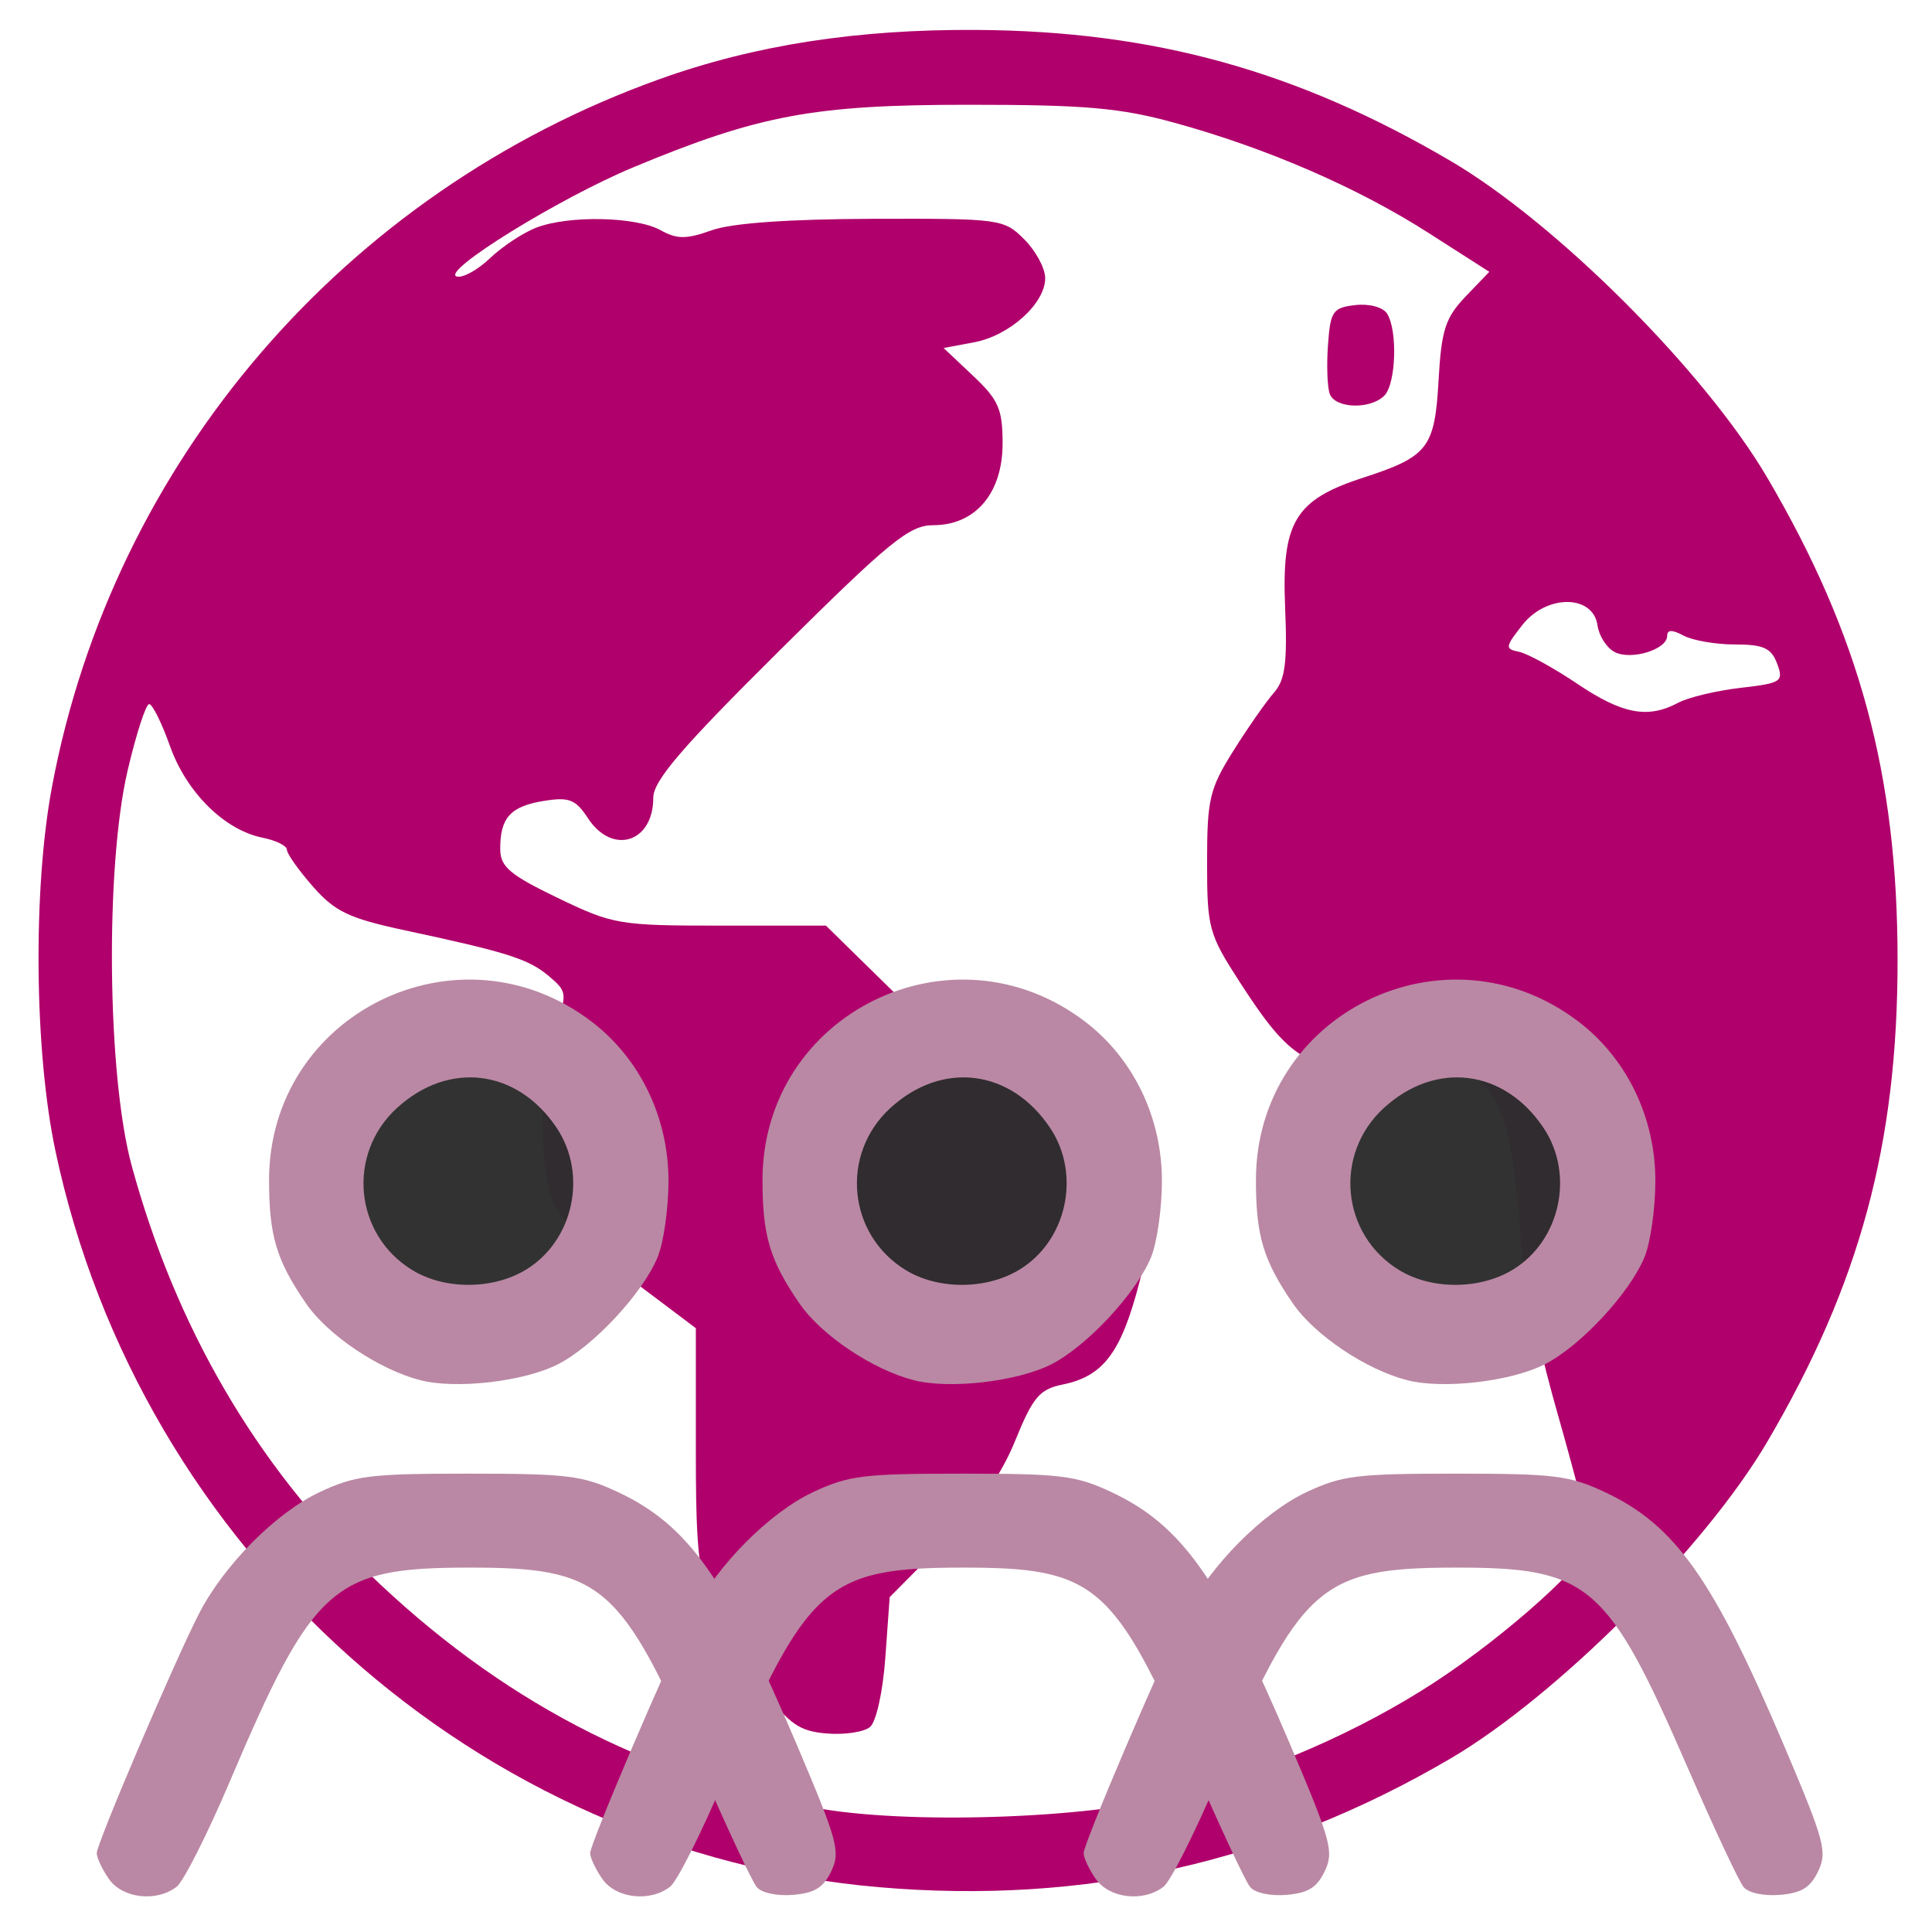 <?xml version="1.0" encoding="UTF-8" standalone="no"?>
<!-- Created with Inkscape (http://www.inkscape.org/) -->

<svg
   xmlns:dc="http://purl.org/dc/elements/1.1/"
   xmlns:cc="http://creativecommons.org/ns#"
   xmlns:rdf="http://www.w3.org/1999/02/22-rdf-syntax-ns#"
   xmlns:svg="http://www.w3.org/2000/svg"
   xmlns="http://www.w3.org/2000/svg"
   xmlns:sodipodi="http://sodipodi.sourceforge.net/DTD/sodipodi-0.dtd"
   xmlns:inkscape="http://www.inkscape.org/namespaces/inkscape"
   width="200"
   height="200"
   viewBox="0 0 52.917 52.917"
   version="1.1"
   id="svg3506"
   inkscape:version="0.92.2 (5c3e80d, 2017-08-06)"
   sodipodi:docname="globe-people.svg">
  <defs
     id="defs3500">
    <clipPath
       clipPathUnits="userSpaceOnUse"
       id="clipPath8806">
      <path
         d="m 217.174,529.313 h 7.516 v -7.393 h -7.516 z"
         id="path8804"
         inkscape:connector-curvature="0" />
    </clipPath>
    <clipPath
       clipPathUnits="userSpaceOnUse"
       id="clipPath8822">
      <path
         d="m 193.378,530.029 h 7.516 v -7.393 h -7.516 z"
         id="path8820"
         inkscape:connector-curvature="0" />
    </clipPath>
    <clipPath
       clipPathUnits="userSpaceOnUse"
       id="clipPath8838">
      <path
         d="m 239.785,536.821 h 7.516 v -7.393 h -7.516 z"
         id="path8836"
         inkscape:connector-curvature="0" />
    </clipPath>
    <clipPath
       clipPathUnits="userSpaceOnUse"
       id="clipPath8586">
      <path
         d="m 376.612,193.18 h 17.074 v -17.075 h -17.074 z"
         id="path8584"
         inkscape:connector-curvature="0" />
    </clipPath>
    <clipPath
       clipPathUnits="userSpaceOnUse"
       id="clipPath8702">
      <path
         d="m 792.929,209.492 h 8.097 v -7.964 h -8.097 z"
         id="path8700"
         inkscape:connector-curvature="0" />
    </clipPath>
    <clipPath
       clipPathUnits="userSpaceOnUse"
       id="clipPath8686">
      <path
         d="m 742.939,202.176 h 8.097 v -7.964 h -8.097 z"
         id="path8684"
         inkscape:connector-curvature="0" />
    </clipPath>
    <clipPath
       clipPathUnits="userSpaceOnUse"
       id="clipPath8670">
      <path
         d="m 768.573,201.405 h 8.096 v -7.964 h -8.096 z"
         id="path8668"
         inkscape:connector-curvature="0" />
    </clipPath>
    <clipPath
       clipPathUnits="userSpaceOnUse"
       id="clipPath8390">
      <path
         d="M 88.118,87.016 H 100.08 V 75.053 H 88.118 Z"
         id="path8388"
         inkscape:connector-curvature="0" />
    </clipPath>
    <clipPath
       clipPathUnits="userSpaceOnUse"
       id="clipPath8374">
      <path
         d="M 67.548,86.724 H 79.511 V 74.762 H 67.548 Z"
         id="path8372"
         inkscape:connector-curvature="0" />
    </clipPath>
    <clipPath
       clipPathUnits="userSpaceOnUse"
       id="clipPath8358">
      <path
         d="M 46.833,86.87 H 58.795 V 74.908 H 46.833 Z"
         id="path8356"
         inkscape:connector-curvature="0" />
    </clipPath>
  </defs>
  <sodipodi:namedview
     id="base"
     pagecolor="#ffffff"
     bordercolor="#666666"
     borderopacity="1.0"
     inkscape:pageopacity="0.0"
     inkscape:pageshadow="2"
     inkscape:zoom="1.4"
     inkscape:cx="-62.466944"
     inkscape:cy="138.91546"
     inkscape:document-units="mm"
     inkscape:current-layer="layer1"
     showgrid="false"
     units="px"
     inkscape:window-width="1280"
     inkscape:window-height="961"
     inkscape:window-x="-8"
     inkscape:window-y="-8"
     inkscape:window-maximized="1" />
  <g
     inkscape:label="Calque 1"
     inkscape:groupmode="layer"
     id="layer1"
     transform="translate(0,-244.083)">
    <g
       transform="matrix(0.657,0,0,-0.657,41.298,251.558)"
       id="g8340">
      <path
         inkscape:connector-curvature="0"
         id="path8342"
         style="fill:#b0006b;fill-opacity:1;fill-rule:evenodd;stroke:none"
         d="m 0,0 -1.308,-4.507 -2.326,-5.814 -4.653,-1.454 1.163,-5.525 -2.762,-3.053 c 0,0 -1.017,-4.943 -1.017,-6.106 0,-1.163 2.18,-5.088 2.18,-5.088 l 9.014,-0.582 2.035,-6.833 3.053,-12.938 5.088,6.106 5.089,20.063 -2.181,7.849 -6.542,-1.162 -9.886,2.325 3.635,4.653 4.652,-0.146 5.815,-1.89 -2.471,7.56 z" />
    </g>
    <g
       transform="matrix(0.657,0,0,-0.657,3.485,261.228)"
       id="g8344">
      <path
         inkscape:connector-curvature="0"
         id="path8346"
         style="fill:#b0006b;fill-opacity:1;fill-rule:evenodd;stroke:none"
         d="m 0,0 10.758,14.829 4.362,-2.035 2.907,2.326 h 3.78 13.084 l -2.908,-3.489 3.199,-3.78 -2.326,-2.618 -13.085,-10.757 -5.524,-1.454 -0.29,-3.199 4.361,-3.488 11.049,-0.582 5.815,-5.815 4.943,-2.617 1.454,-2.908 -2.036,-3.198 -4.943,-5.234 -4.652,-6.396 -1.744,-3.198 -3.49,6.396 v 8.432 l -6.396,5.524 0.872,9.596 -9.304,2.907 -2.326,2.617 -3.78,2.327 z" />
    </g>
    <g
       transform="matrix(0.657,0,0,-0.657,39.7,260.578)"
       id="g8348">
      <path
         inkscape:connector-curvature="0"
         id="path8350"
         style="fill:#b0006b;fill-opacity:1;fill-rule:nonzero;stroke:none"
         d="m 0,0 c 0.771,1.153 1.778,2.268 2.237,2.477 0.459,0.209 1.952,0.38 3.317,0.38 1.96,0 2.86,-0.191 4.281,-0.912 0.99,-0.502 1.883,-0.828 1.985,-0.726 0.216,0.216 -1.135,2.58 -2.704,4.734 L 8.025,7.45 6.96,6.841 C 6.142,6.373 5.748,6.322 5.266,6.623 4.36,7.187 4.313,8.298 5.162,9.065 L 5.895,9.729 4.936,10.73 c -0.899,0.939 -1,0.965 -1.606,0.416 C 2.868,10.729 2.684,10.052 2.684,8.775 2.684,6.726 1.675,4.344 0.497,3.612 0.064,3.344 -1.099,2.851 -2.088,2.515 -3.818,1.929 -3.892,1.851 -3.995,0.472 -4.116,-1.148 -3.428,-2.122 -2.175,-2.105 -1.631,-2.099 -0.985,-1.474 0,0 Z m 9.536,-4.191 c 0.422,0.225 1.589,0.504 2.595,0.621 1.715,0.198 1.809,0.26 1.53,1.01 -0.243,0.651 -0.57,0.799 -1.754,0.799 -0.801,0 -1.765,0.166 -2.143,0.368 -0.479,0.257 -0.687,0.253 -0.687,-0.011 0,-0.569 -1.51,-1.03 -2.195,-0.67 -0.328,0.172 -0.648,0.672 -0.71,1.112 C 5.989,0.324 4.054,0.337 3.046,-0.941 2.318,-1.865 2.308,-1.947 2.901,-2.067 3.253,-2.138 4.345,-2.737 5.328,-3.399 7.211,-4.667 8.273,-4.867 9.536,-4.191 M -32.411,6.836 c -0.235,0.234 -0.426,0.795 -0.426,1.246 0,0.656 0.463,1.049 2.318,1.964 2.576,1.269 3.452,1.139 3.654,-0.548 0.097,-0.812 -0.151,-1.057 -2.033,-2.007 -2.36,-1.191 -2.88,-1.288 -3.513,-0.655 M -42.783,-9.916 c 0,0.398 0.312,1.336 0.693,2.082 0.846,1.66 2.511,2.522 4.871,2.522 h 1.727 l 5.146,5.174 c 5.295,5.325 6.411,6.192 7.97,6.192 1.365,0 1.097,0.794 -0.693,2.055 -1.419,1 -1.598,1.28 -1.598,2.485 0,0.746 0.191,1.549 0.426,1.783 0.331,0.331 -0.224,0.426 -2.501,0.426 -2.226,0 -3.26,-0.17 -4.319,-0.71 -0.766,-0.391 -1.717,-0.711 -2.114,-0.711 -0.397,0 -0.921,0.32 -1.165,0.711 -0.808,1.294 -2.615,0.943 -4.573,-0.888 -0.94,-0.88 -1.949,-1.599 -2.244,-1.599 -0.295,0 -1.078,0.477 -1.741,1.059 l -1.206,1.059 -2.115,-2.213 c -2.094,-2.191 -4.421,-5.376 -5.592,-7.655 -0.586,-1.14 -0.576,-1.267 0.345,-4.084 1.195,-3.66 1.722,-4.505 2.801,-4.505 1.408,0 1.971,-0.376 2.698,-1.801 0.727,-1.426 1.524,-2.077 2.562,-2.096 0.393,-0.007 0.622,0.257 0.622,0.714 m 54.021,-22.472 c 3.809,6.642 5.357,15.13 4.19,22.976 l -0.399,2.679 h -1.866 c -1.028,0 -2.441,-0.241 -3.143,-0.534 -1.977,-0.825 -3.104,-0.648 -5.652,0.889 -2.191,1.321 -2.542,1.421 -5.016,1.421 -3.462,0 -4.144,-0.299 -5.492,-2.398 -1.644,-2.562 -1.58,-4.639 0.221,-7.221 l 1.343,-1.926 3.364,-0.179 c 3.428,-0.181 4.474,-0.565 5.488,-2.013 0.818,-1.167 1.604,-4.448 1.604,-6.691 0,-1.344 0.415,-3.674 1.08,-6.062 1.643,-5.902 1.388,-5.38 2.144,-4.384 0.358,0.473 1.319,2.022 2.134,3.443 m -35.012,-5.296 c 1.542,1.635 2.497,3.023 2.994,4.353 1.008,2.694 1.465,3.212 3.062,3.472 1.367,0.221 1.393,0.255 1.899,2.447 l 0.513,2.221 -1.198,1.237 c -1.025,1.057 -1.434,1.236 -2.824,1.236 -1.574,0 -1.724,0.1 -4.814,3.208 l -3.19,3.207 -3.167,-0.099 -3.167,-0.1 -0.624,-1.775 c -0.633,-1.805 -0.852,-4.285 -0.466,-5.292 0.117,-0.305 1.299,-1.36 2.628,-2.344 3.67,-2.721 3.691,-2.773 3.904,-9.414 0.157,-4.892 0.28,-5.829 0.886,-6.725 l 0.705,-1.04 0.297,1.504 c 0.227,1.15 0.831,2.069 2.562,3.904 M -4.987,8.678 c -0.104,0.27 -0.139,1.189 -0.077,2.042 0.101,1.415 0.2,1.56 1.138,1.668 0.583,0.066 1.156,-0.087 1.326,-0.356 0.447,-0.705 0.372,-2.933 -0.116,-3.421 -0.58,-0.581 -2.039,-0.538 -2.271,0.067 m -6.475,-58.444 c 3.889,1.028 7.718,2.701 10.83,4.731 3.05,1.991 6.512,5.117 6.512,5.88 0,0.279 -0.622,2.694 -1.382,5.365 -0.86,3.018 -1.45,5.935 -1.56,7.703 -0.235,3.812 -0.865,5.835 -1.942,6.245 -0.465,0.177 -2.092,0.321 -3.616,0.321 -3.302,0 -4.017,0.429 -6.113,3.672 -1.306,2.02 -1.371,2.26 -1.371,5.016 0,2.625 0.103,3.059 1.104,4.651 0.607,0.967 1.367,2.054 1.688,2.417 0.463,0.525 0.558,1.251 0.461,3.552 -0.148,3.551 0.407,4.478 3.234,5.398 2.734,0.889 3.004,1.238 3.164,4.074 0.119,2.097 0.283,2.604 1.127,3.486 l 0.988,1.03 -2.54,1.625 c -2.957,1.892 -6.736,3.531 -10.584,4.589 -2.264,0.623 -3.721,0.75 -8.588,0.75 -6.451,0 -8.733,-0.426 -13.972,-2.606 -3.075,-1.28 -8.02,-4.334 -7.37,-4.551 0.244,-0.08 0.869,0.261 1.391,0.758 0.521,0.497 1.397,1.074 1.948,1.282 1.362,0.515 4.144,0.454 5.166,-0.112 0.689,-0.382 1.069,-0.383 2.132,-0.003 0.838,0.299 3.204,0.467 6.725,0.477 5.305,0.015 5.454,-0.005 6.305,-0.856 0.48,-0.48 0.872,-1.206 0.872,-1.615 0,-1.061 -1.482,-2.399 -2.965,-2.677 l -1.269,-0.238 1.229,-1.16 c 1.062,-1.001 1.229,-1.385 1.229,-2.821 0,-2.07 -1.132,-3.405 -2.888,-3.405 -0.997,0 -1.816,-0.667 -6.409,-5.224 -4.088,-4.055 -5.266,-5.429 -5.266,-6.145 0,-1.864 -1.707,-2.397 -2.721,-0.85 -0.516,0.789 -0.787,0.895 -1.844,0.724 -1.389,-0.226 -1.82,-0.701 -1.815,-2.003 0.003,-0.744 0.392,-1.074 2.4,-2.042 2.305,-1.111 2.56,-1.154 6.787,-1.154 h 4.392 l 3.261,-3.198 c 3.095,-3.035 3.337,-3.196 4.804,-3.196 1.409,0 1.725,-0.182 3.618,-2.075 2.351,-2.35 2.389,-2.529 1.379,-6.42 -0.756,-2.909 -1.496,-3.895 -3.187,-4.24 -0.973,-0.2 -1.244,-0.519 -1.984,-2.339 -0.594,-1.462 -1.529,-2.787 -3.045,-4.318 l -2.189,-2.209 -0.181,-2.515 c -0.101,-1.421 -0.38,-2.683 -0.64,-2.899 -0.254,-0.211 -1.066,-0.332 -1.806,-0.27 -1.141,0.095 -1.549,0.38 -2.693,1.888 -2.569,3.383 -2.761,4.065 -2.761,9.836 v 5.173 l -2.656,1.999 c -1.461,1.1 -2.899,2.47 -3.197,3.045 -0.701,1.357 -0.707,5.491 -0.011,7.465 0.509,1.442 0.498,1.526 -0.266,2.17 -0.85,0.715 -1.715,0.99 -6.016,1.911 -2.313,0.496 -2.9,0.777 -3.818,1.822 -0.597,0.68 -1.085,1.37 -1.085,1.535 0,0.164 -0.457,0.389 -1.016,0.501 -1.583,0.316 -3.173,1.89 -3.858,3.82 -0.342,0.962 -0.733,1.749 -0.868,1.749 -0.137,0 -0.539,-1.239 -0.894,-2.753 -0.946,-4.033 -0.858,-12.734 0.166,-16.491 1.832,-6.716 5.161,-12.437 9.9,-17.014 5.418,-5.233 11.437,-8.394 18.56,-9.746 3.773,-0.716 11.396,-0.47 15.014,0.485 m -12.317,-3.803 c -16.69,1.434 -30.793,14.034 -34.332,30.673 -0.885,4.156 -0.95,10.933 -0.147,15.208 2.544,13.549 12.18,24.776 25.31,29.489 3.973,1.427 8.251,2.091 13.247,2.058 7.37,-0.048 13.341,-1.7 19.748,-5.462 C 4.47,15.8 10.653,9.616 13.25,5.193 17.104,-1.369 18.678,-7.193 18.682,-14.903 18.686,-22.596 17.109,-28.429 13.25,-35 10.654,-39.423 4.47,-45.606 0.047,-48.203 c -7.383,-4.335 -15.237,-6.105 -23.826,-5.366" />
    </g>
    <g
       transform="matrix(0.657,0,0,-0.657,-21.893,329.668)"
       id="g8352"
       style="fill:#2d2d2d;fill-opacity:1">
      <g
         id="g8354"
         style="fill:#2d2d2d;fill-opacity:1" />
      <g
         id="g8366"
         style="fill:#2d2d2d;fill-opacity:1">
        <g
           style="opacity:0.975;fill:#2d2d2d;fill-opacity:1"
           id="g8364"
           clip-path="url(#clipPath8358)">
          <g
             id="g8362"
             transform="translate(52.815,86.87)"
             style="fill:#2d2d2d;fill-opacity:1">
            <path
               inkscape:connector-curvature="0"
               id="path8360"
               style="fill:#2d2d2d;fill-opacity:1;fill-rule:nonzero;stroke:none"
               d="m 0,0 c 3.303,0 5.981,-2.679 5.981,-5.981 0,-3.304 -2.678,-5.982 -5.981,-5.982 -3.303,0 -5.981,2.678 -5.981,5.982 C -5.981,-2.679 -3.303,0 0,0" />
          </g>
        </g>
      </g>
    </g>
    <g
       transform="matrix(0.657,0,0,-0.657,-21.893,329.668)"
       id="g8368"
       style="fill:#2d2d2d;fill-opacity:1">
      <g
         id="g8370"
         style="fill:#2d2d2d;fill-opacity:1" />
      <g
         id="g8382"
         style="fill:#2d2d2d;fill-opacity:1">
        <g
           style="opacity:0.975;fill:#2d2d2d;fill-opacity:1"
           id="g8380"
           clip-path="url(#clipPath8374)">
          <g
             id="g8378"
             transform="translate(73.529,86.724)"
             style="fill:#2d2d2d;fill-opacity:1">
            <path
               inkscape:connector-curvature="0"
               id="path8376"
               style="fill:#2d2d2d;fill-opacity:1;fill-rule:nonzero;stroke:none"
               d="m 0,0 c 3.304,0 5.981,-2.678 5.981,-5.98 0,-3.304 -2.677,-5.982 -5.981,-5.982 -3.303,0 -5.981,2.678 -5.981,5.982 C -5.981,-2.678 -3.303,0 0,0" />
          </g>
        </g>
      </g>
    </g>
    <g
       transform="matrix(0.657,0,0,-0.657,-21.893,329.668)"
       id="g8384"
       style="fill:#2d2d2d;fill-opacity:1">
      <g
         id="g8386"
         style="fill:#2d2d2d;fill-opacity:1" />
      <g
         id="g8398"
         style="fill:#2d2d2d;fill-opacity:1">
        <g
           style="opacity:0.975;fill:#2d2d2d;fill-opacity:1"
           id="g8396"
           clip-path="url(#clipPath8390)">
          <g
             id="g8394"
             transform="translate(94.099,87.016)"
             style="fill:#2d2d2d;fill-opacity:1">
            <path
               inkscape:connector-curvature="0"
               id="path8392"
               style="fill:#2d2d2d;fill-opacity:1;fill-rule:nonzero;stroke:none"
               d="m 0,0 c 3.304,0 5.981,-2.678 5.981,-5.981 0,-3.303 -2.677,-5.981 -5.981,-5.981 -3.303,0 -5.981,2.678 -5.981,5.981 C -5.981,-2.678 -3.303,0 0,0" />
          </g>
        </g>
      </g>
    </g>
    <g
       transform="matrix(0.657,0,0,-0.657,14.408,278.858)"
       id="g8400">
      <path
         inkscape:connector-curvature="0"
         id="path8402"
         style="fill:#ba88a4;fill-opacity:1;fill-rule:nonzero;stroke:none"
         d="M 0,0 C 1.976,1.204 2.575,3.962 1.282,5.902 -0.356,8.361 -3.219,8.72 -5.384,6.736 -7.483,4.812 -7.162,1.456 -4.738,-0.021 -3.386,-0.847 -1.374,-0.838 0,0 m -4.401,-4.611 c -1.715,0.438 -3.857,1.874 -4.766,3.194 -1.238,1.8 -1.546,2.824 -1.546,5.147 0,6.948 7.907,10.834 13.446,6.61 C 4.752,8.8 5.939,6.341 5.939,3.698 5.939,2.546 5.733,1.109 5.481,0.507 4.853,-0.998 2.808,-3.192 1.333,-3.944 -0.081,-4.666 -2.902,-4.993 -4.401,-4.611 m -12.988,-20.793 c -0.279,0.398 -0.508,0.884 -0.508,1.079 0,0.402 3.2,7.9 4.251,9.96 1.041,2.041 3.221,4.239 5.055,5.096 1.467,0.687 2.095,0.764 6.204,0.764 4.105,0 4.738,-0.077 6.204,-0.762 2.949,-1.376 4.535,-3.617 7.492,-10.588 1.686,-3.975 1.804,-4.412 1.416,-5.225 -0.326,-0.683 -0.692,-0.909 -1.592,-0.985 -0.673,-0.057 -1.316,0.082 -1.517,0.327 -0.193,0.233 -1.233,2.456 -2.313,4.939 -3.364,7.737 -4.117,8.386 -9.734,8.377 -5.623,-0.009 -6.443,-0.745 -9.914,-8.906 -0.932,-2.193 -1.93,-4.17 -2.217,-4.395 -0.836,-0.654 -2.257,-0.495 -2.827,0.319" />
    </g>
    <g
       transform="matrix(0.657,0,0,-0.657,41.438,278.858)"
       id="g8404">
      <path
         inkscape:connector-curvature="0"
         id="path8406"
         style="fill:#ba88a4;fill-opacity:1;fill-rule:nonzero;stroke:none"
         d="M 0,0 C 1.976,1.204 2.575,3.962 1.282,5.902 -0.356,8.361 -3.219,8.72 -5.384,6.736 -7.482,4.812 -7.162,1.456 -4.738,-0.021 -3.385,-0.847 -1.373,-0.838 0,0 m -4.401,-4.611 c -1.715,0.438 -3.857,1.874 -4.766,3.194 -1.238,1.8 -1.546,2.824 -1.546,5.147 0,6.948 7.908,10.834 13.447,6.61 C 4.753,8.8 5.939,6.341 5.939,3.698 5.939,2.546 5.733,1.109 5.481,0.507 4.853,-0.998 2.808,-3.192 1.333,-3.944 -0.08,-4.666 -2.902,-4.993 -4.401,-4.611 m -12.987,-20.793 c -0.28,0.398 -0.508,0.884 -0.508,1.079 0,0.402 3.199,7.9 4.25,9.96 1.041,2.041 3.221,4.239 5.055,5.096 1.468,0.687 2.095,0.764 6.204,0.764 4.105,0 4.738,-0.077 6.204,-0.762 2.95,-1.376 4.535,-3.617 7.492,-10.588 1.686,-3.975 1.804,-4.412 1.417,-5.225 -0.327,-0.683 -0.693,-0.909 -1.592,-0.985 -0.674,-0.057 -1.317,0.082 -1.518,0.327 -0.193,0.233 -1.233,2.456 -2.313,4.939 -3.364,7.737 -4.116,8.386 -9.734,8.377 -5.623,-0.009 -6.442,-0.745 -9.914,-8.906 -0.932,-2.193 -1.93,-4.17 -2.217,-4.395 -0.836,-0.654 -2.257,-0.495 -2.826,0.319" />
    </g>
    <g
       transform="matrix(0.657,0,0,-0.657,27.923,278.858)"
       id="g8408">
      <path
         inkscape:connector-curvature="0"
         id="path8410"
         style="fill:#ba88a4;fill-opacity:1;fill-rule:nonzero;stroke:none"
         d="M 0,0 C 1.976,1.204 2.575,3.962 1.282,5.902 -0.356,8.361 -3.219,8.72 -5.384,6.736 -7.483,4.812 -7.162,1.456 -4.738,-0.021 -3.385,-0.847 -1.373,-0.838 0,0 m -4.401,-4.611 c -1.715,0.438 -3.857,1.874 -4.766,3.194 -1.238,1.8 -1.546,2.824 -1.546,5.147 0,6.948 7.908,10.834 13.447,6.61 C 4.753,8.8 5.939,6.341 5.939,3.698 5.939,2.546 5.733,1.109 5.481,0.507 4.853,-0.998 2.808,-3.192 1.333,-3.944 -0.08,-4.666 -2.902,-4.993 -4.401,-4.611 m -12.988,-20.793 c -0.279,0.398 -0.508,0.884 -0.508,1.079 0,0.402 3.2,7.9 4.251,9.96 1.041,2.041 3.221,4.239 5.055,5.096 1.467,0.687 2.095,0.764 6.204,0.764 4.105,0 4.738,-0.077 6.204,-0.762 2.949,-1.376 4.535,-3.617 7.492,-10.588 1.686,-3.975 1.804,-4.412 1.417,-5.225 -0.327,-0.683 -0.693,-0.909 -1.592,-0.985 -0.674,-0.057 -1.317,0.082 -1.518,0.327 -0.193,0.233 -1.233,2.456 -2.313,4.939 -3.364,7.737 -4.117,8.386 -9.734,8.377 -5.623,-0.009 -6.443,-0.745 -9.914,-8.906 -0.932,-2.193 -1.93,-4.17 -2.217,-4.395 -0.836,-0.654 -2.257,-0.495 -2.827,0.319" />
    </g>
  </g>
</svg>
